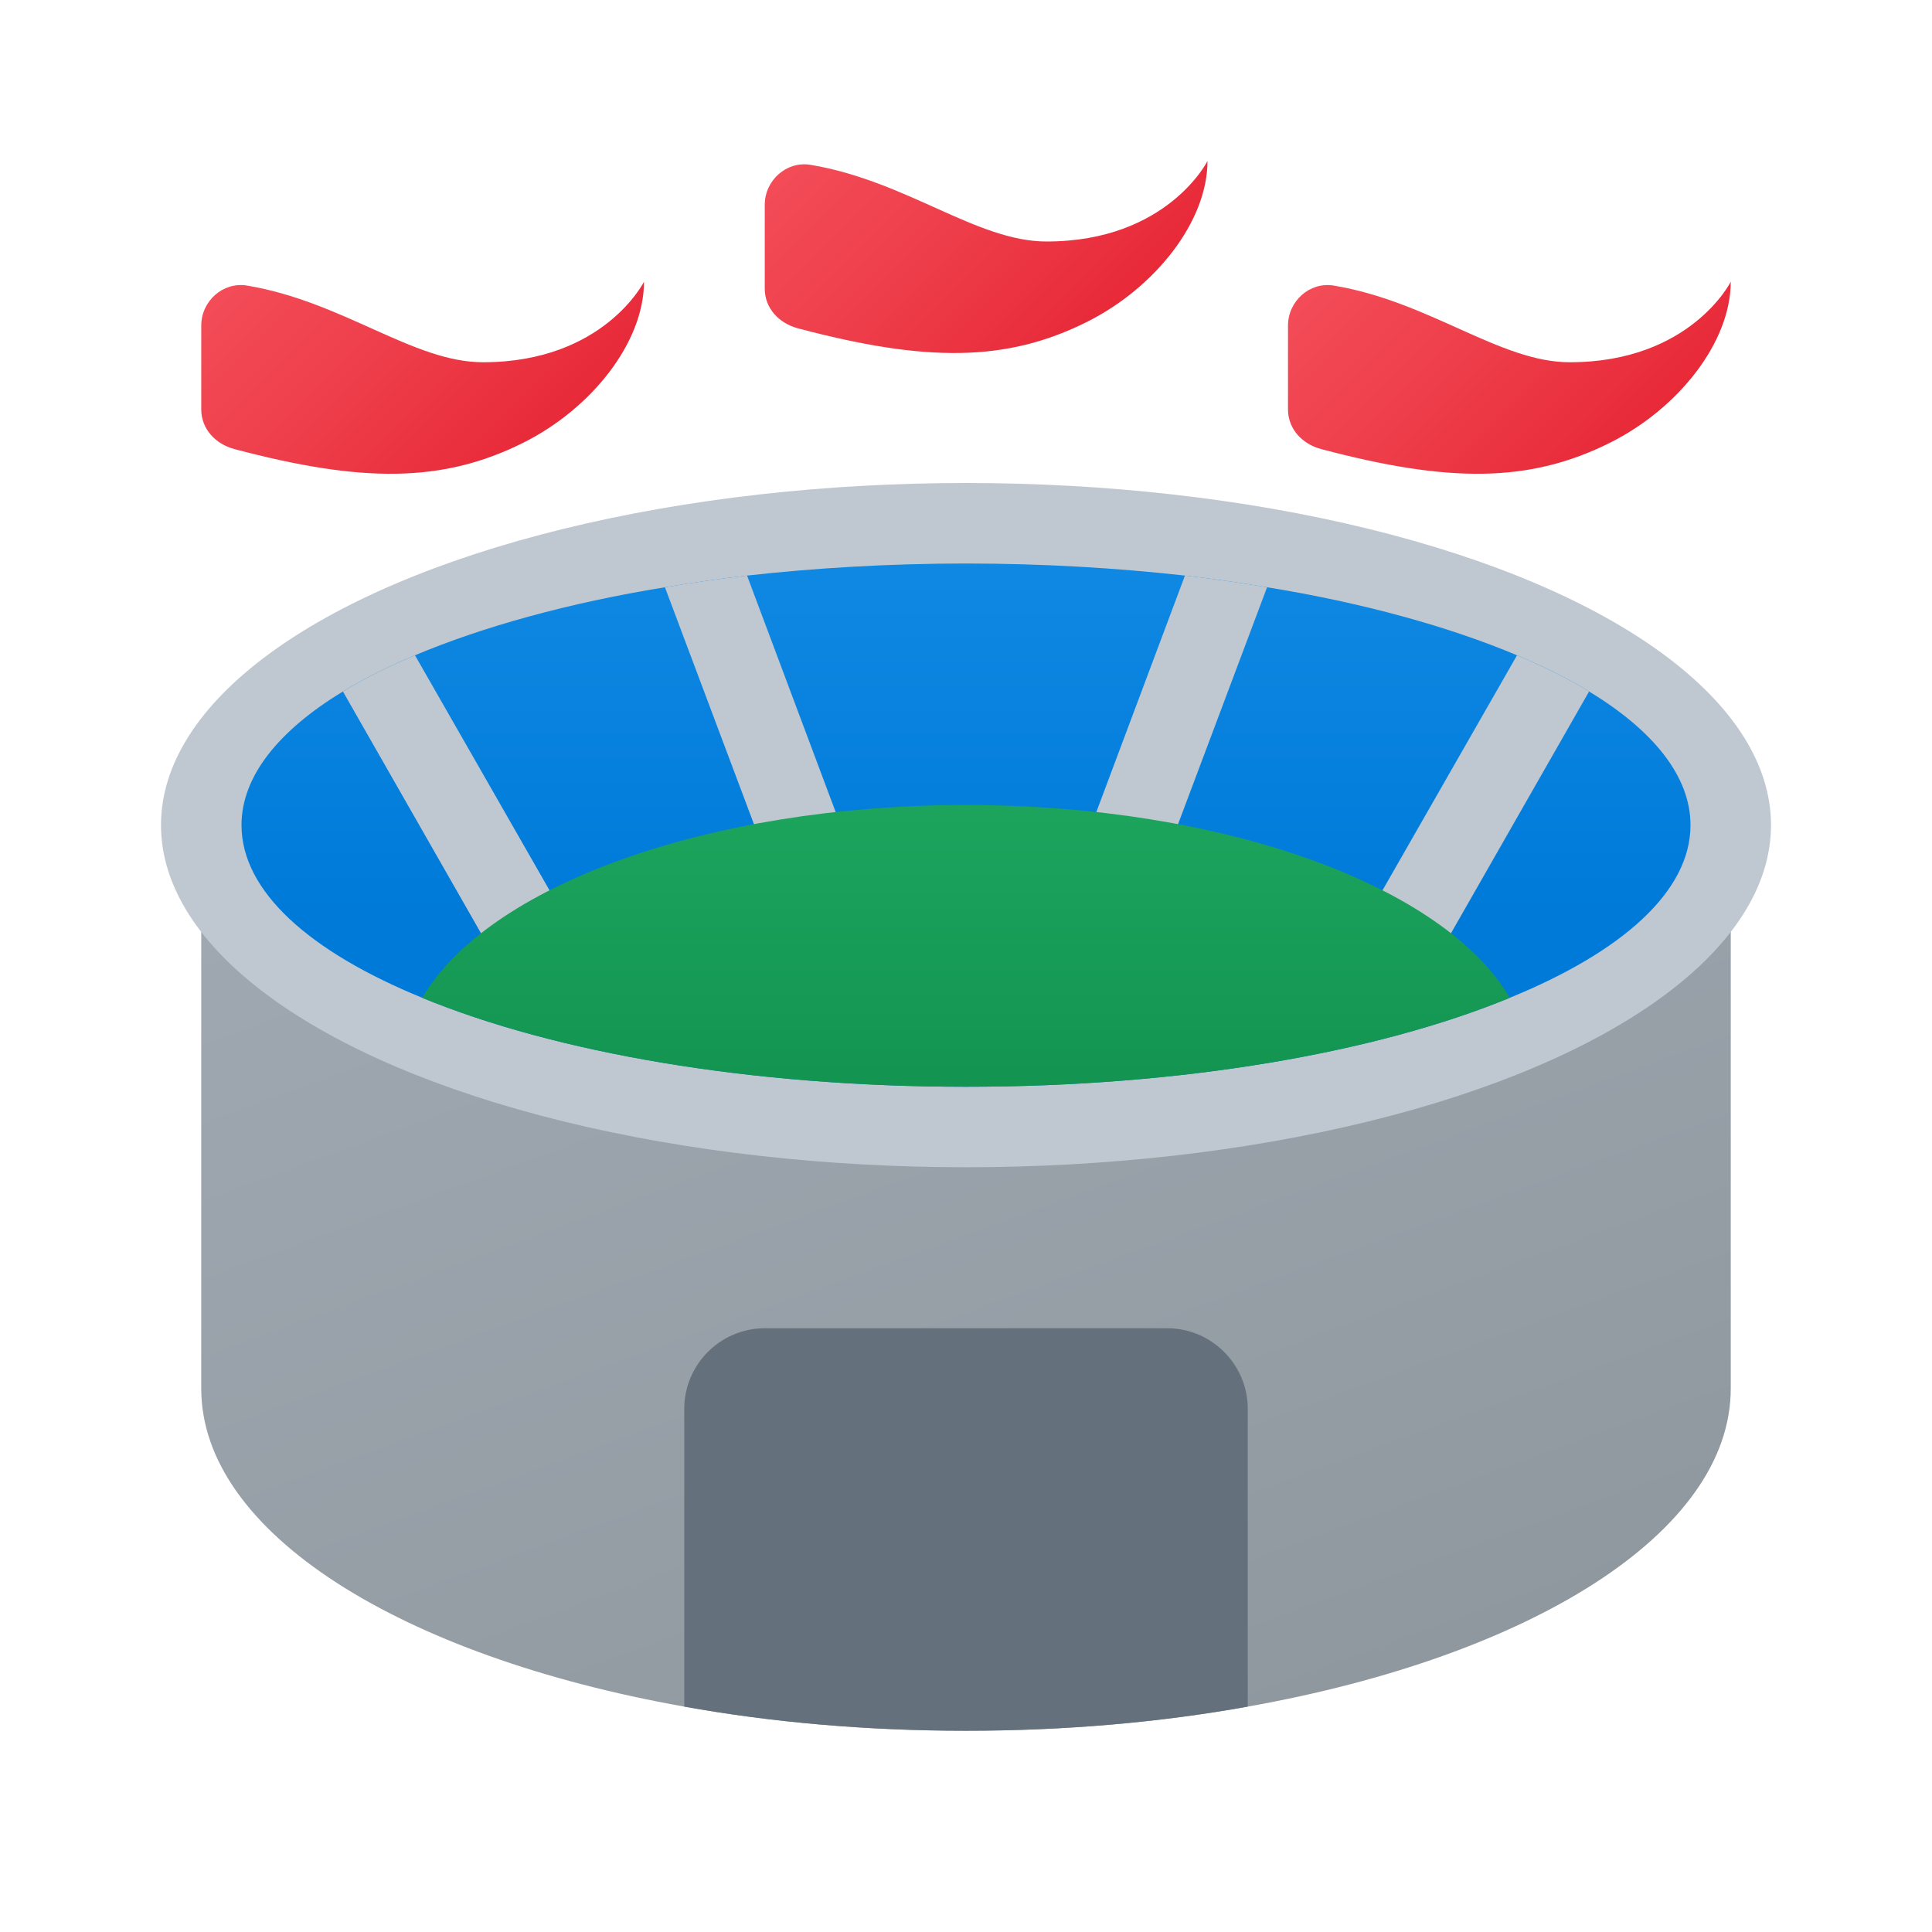<svg xmlns="http://www.w3.org/2000/svg"  viewBox="0 0 48 48" width="48px" height="48px"><linearGradient id="nM1U3zVF2UajkK5M~DSkva" x1="18.92" x2="30.117" y1="14.138" y2="44.903" gradientUnits="userSpaceOnUse"><stop offset="0" stop-color="#a1aab3"/><stop offset="1" stop-color="#8f979e"/></linearGradient><path fill="url(#nM1U3zVF2UajkK5M~DSkva)" d="M5,21v13.5c0,3.58,4.97,6.65,12,7.9c2.16,0.39,4.53,0.6,7,0.6s4.84-0.21,7-0.6	c7.03-1.25,12-4.32,12-7.9V21H5z"/><ellipse cx="24" cy="20.5" fill="#bfc8d1" rx="20" ry="8.5"/><linearGradient id="nM1U3zVF2UajkK5M~DSkvb" x1="24" x2="24" y1="-2.337" y2="22.707" gradientUnits="userSpaceOnUse"><stop offset="0" stop-color="#2aa4f4"/><stop offset="1" stop-color="#007ad9"/></linearGradient><path fill="url(#nM1U3zVF2UajkK5M~DSkvb)" d="M42,20.5c0,1.65-1.7,3.15-4.49,4.29C34.21,26.15,29.38,27,24,27s-10.21-0.85-13.51-2.21	C7.7,23.65,6,22.15,6,20.5c0-1.21,0.92-2.35,2.52-3.32c0.52-0.32,1.12-0.62,1.79-0.9c1.69-0.71,3.81-1.3,6.21-1.69	c0.66-0.11,1.34-0.21,2.04-0.29C20.27,14.11,22.1,14,24,14s3.73,0.11,5.44,0.3c0.7,0.08,1.38,0.18,2.04,0.29	c2.4,0.39,4.52,0.98,6.21,1.69c0.67,0.28,1.27,0.58,1.79,0.9C41.08,18.15,42,19.29,42,20.5z"/><linearGradient id="nM1U3zVF2UajkK5M~DSkvc" x1="20.646" x2="28.424" y1="1.93" y2="9.708" gradientUnits="userSpaceOnUse"><stop offset="0" stop-color="#f44f5a"/><stop offset=".443" stop-color="#ee3d4a"/><stop offset="1" stop-color="#e52030"/></linearGradient><path fill="url(#nM1U3zVF2UajkK5M~DSkvc)" d="M19,5.089c0-0.606,0.539-1.093,1.137-0.994C22.527,4.493,24.264,6,26,6c3,0,4-2,4-2	c0,1.5-1.297,3.149-3,4c-2,1-4,1-7.177,0.157C19.354,8.032,19,7.658,19,7.172L19,5.089z"/><linearGradient id="nM1U3zVF2UajkK5M~DSkvd" x1="6.646" x2="14.424" y1="4.93" y2="12.708" gradientUnits="userSpaceOnUse"><stop offset="0" stop-color="#f44f5a"/><stop offset=".443" stop-color="#ee3d4a"/><stop offset="1" stop-color="#e52030"/></linearGradient><path fill="url(#nM1U3zVF2UajkK5M~DSkvd)" d="M5,8.089c0-0.606,0.539-1.093,1.137-0.994C8.527,7.493,10.264,9,12,9c3,0,4-2,4-2	c0,1.5-1.297,3.149-3,4c-2,1-4,1-7.177,0.157C5.354,11.032,5,10.658,5,10.172L5,8.089z"/><linearGradient id="nM1U3zVF2UajkK5M~DSkve" x1="33.646" x2="41.424" y1="4.93" y2="12.708" gradientUnits="userSpaceOnUse"><stop offset="0" stop-color="#f44f5a"/><stop offset=".443" stop-color="#ee3d4a"/><stop offset="1" stop-color="#e52030"/></linearGradient><path fill="url(#nM1U3zVF2UajkK5M~DSkve)" d="M32,8.089c0-0.606,0.539-1.093,1.137-0.994C35.527,7.493,37.264,9,39,9c3,0,4-2,4-2	c0,1.5-1.297,3.149-3,4c-2,1-4,1-7.177,0.157C32.354,11.032,32,10.658,32,10.172L32,8.089z"/><path fill="#bfc8d1" d="M13.5,23.87C13.34,23.96,13.17,24,13,24c-0.35,0-0.68-0.18-0.87-0.5l-3.61-6.32	c0.52-0.32,1.12-0.62,1.79-0.9l3.56,6.22C14.14,22.98,13.98,23.59,13.5,23.87z"/><path fill="#bfc8d1" d="M20.35,21.94C20.24,21.98,20.12,22,20,22c-0.4,0-0.79-0.25-0.94-0.65l-2.54-6.76	c0.66-0.11,1.34-0.21,2.04-0.29l2.38,6.35C21.13,21.17,20.87,21.74,20.35,21.94z"/><path fill="#bfc8d1" d="M39.48,17.18l-3.61,6.32C35.68,23.82,35.35,24,35,24c-0.17,0-0.34-0.04-0.5-0.13	c-0.48-0.28-0.64-0.89-0.37-1.37l3.56-6.22C38.36,16.56,38.96,16.86,39.48,17.18z"/><path fill="#bfc8d1" d="M31.48,14.59l-2.54,6.76C28.79,21.75,28.4,22,28,22c-0.12,0-0.24-0.02-0.35-0.06	c-0.52-0.2-0.78-0.77-0.59-1.29l2.38-6.35C30.14,14.38,30.82,14.48,31.48,14.59z"/><path fill="#64717c" d="M31,35v7.4c-2.16,0.39-4.53,0.6-7,0.6s-4.84-0.21-7-0.6V35c0-1.1,0.9-2,2-2h10C30.1,33,31,33.9,31,35	z"/><linearGradient id="nM1U3zVF2UajkK5M~DSkvf" x1="24" x2="24" y1="16.348" y2="34.837" gradientUnits="userSpaceOnUse"><stop offset="0" stop-color="#21ad64"/><stop offset="1" stop-color="#088242"/></linearGradient><path fill="url(#nM1U3zVF2UajkK5M~DSkvf)" d="M37.51,24.79C34.21,26.15,29.38,27,24,27s-10.21-0.85-13.51-2.21C12.1,22.03,17.54,20,24,20	S35.9,22.03,37.51,24.79z"/></svg>